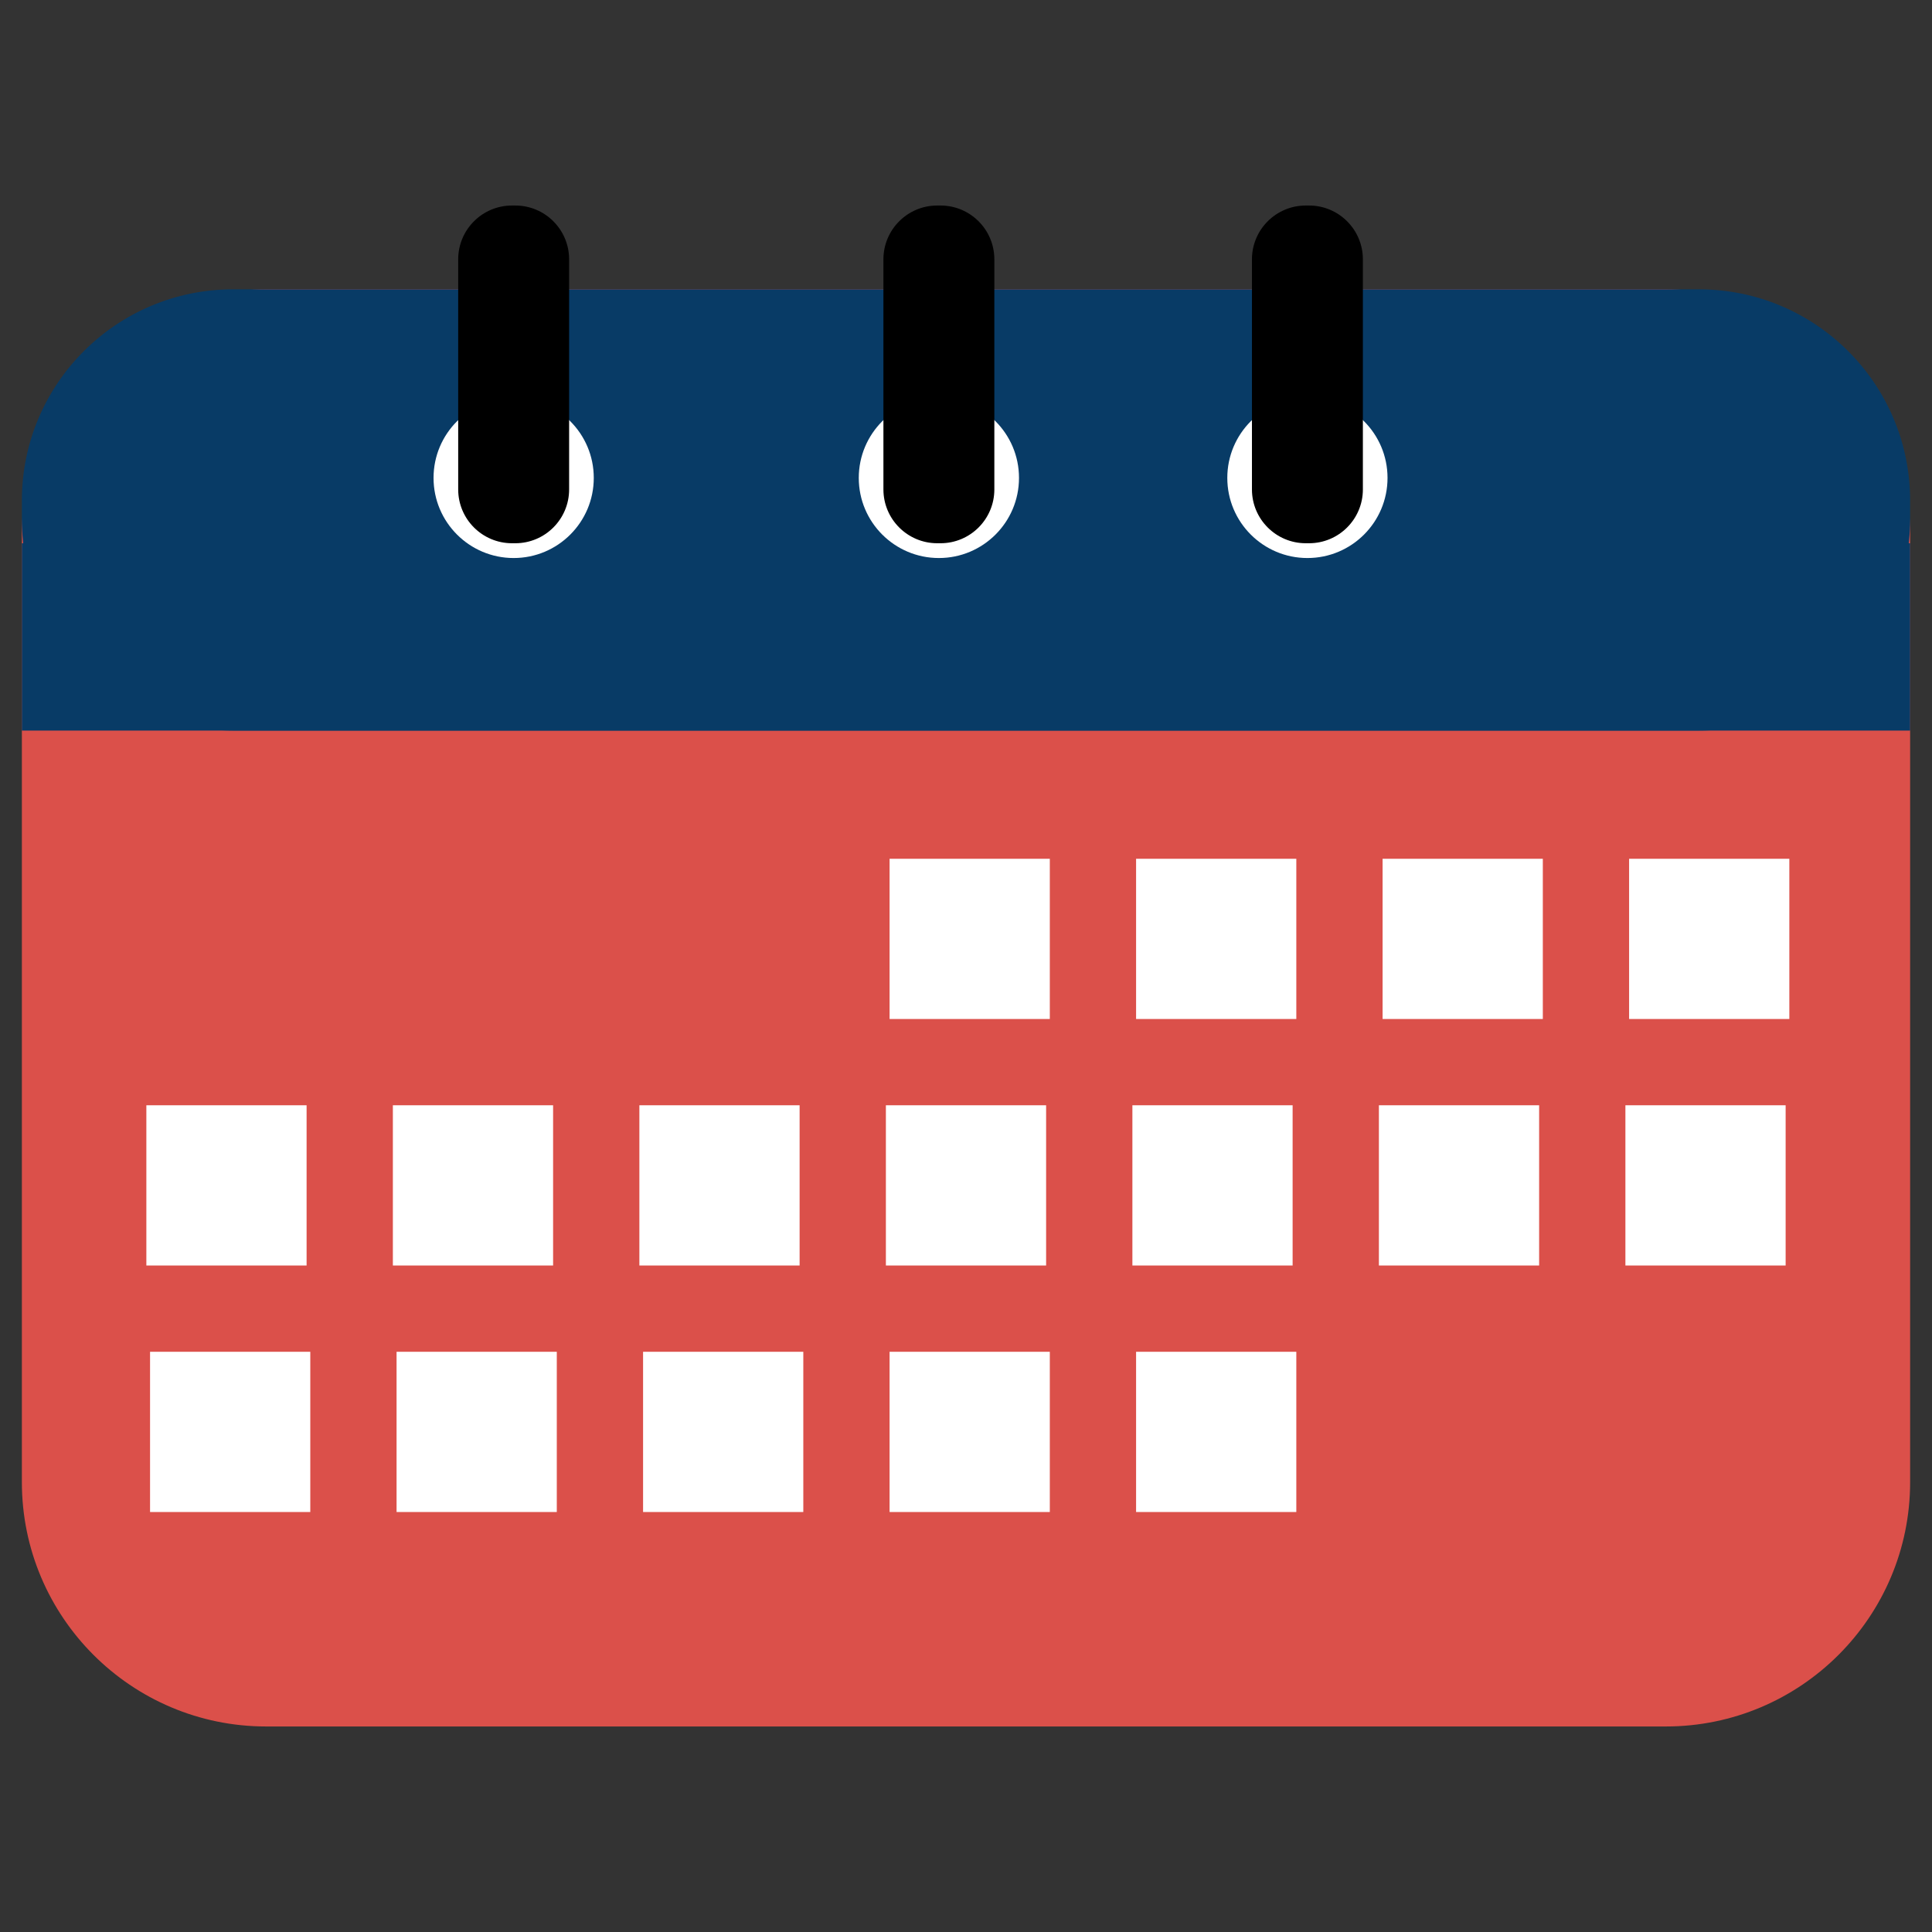 <?xml version="1.0" encoding="UTF-8" standalone="no"?><!-- Generator: Gravit.io --><svg xmlns="http://www.w3.org/2000/svg" xmlns:xlink="http://www.w3.org/1999/xlink" style="isolation:isolate" viewBox="0 0 1000 1000" width="1000pt" height="1000pt"><rect x="0" y="0" width="1000" height="1000" fill="#333333" stroke="none"/><defs><clipPath id="_clipPath_SKinN5gk7OdGZnpJ2USmOlyUNmWnpkWm"><rect width="1000" height="1000"/></clipPath></defs><g clip-path="url(#_clipPath_SKinN5gk7OdGZnpJ2USmOlyUNmWnpkWm)"><path d="M 137.78 149.76 L 862.22 149.76 C 932.014 149.76 988.677 206.424 988.677 276.217 L 988.677 767.165 C 988.677 836.958 932.014 893.621 862.22 893.621 L 137.78 893.621 C 67.986 893.621 11.323 836.958 11.323 767.165 L 11.323 276.217 C 11.323 206.424 67.986 149.76 137.78 149.76 Z" style="stroke:none;fill:#DB504A;stroke-miterlimit:10;"/><g><path d="M 120.629 149.76 L 879.371 149.76 C 939.699 149.76 988.677 198.739 988.677 259.066 L 988.677 268.845 C 988.677 329.172 939.699 378.15 879.371 378.15 L 120.629 378.15 C 60.301 378.15 11.323 329.172 11.323 268.845 L 11.323 259.066 C 11.323 198.739 60.301 149.76 120.629 149.76 Z" style="stroke:none;fill:#083B66;stroke-miterlimit:10;"/><rect x="11.323" y="281.18" width="977.353" height="96.97" transform="matrix(1,0,0,1,0,0)" fill="rgb(8,59,102)"/></g><g><circle vector-effect="non-scaling-stroke" cx="265.869" cy="247.368" r="41.467" fill="rgb(255,255,255)"/><circle vector-effect="non-scaling-stroke" cx="676.715" cy="247.368" r="41.467" fill="rgb(255,255,255)"/><circle vector-effect="non-scaling-stroke" cx="485.965" cy="247.368" r="41.467" fill="rgb(255,255,255)"/></g><g><path d="M 265.008 106.379 L 266.73 106.379 C 282.099 106.379 294.577 118.857 294.577 134.226 L 294.577 253.333 C 294.577 268.702 282.099 281.18 266.73 281.18 L 265.008 281.18 C 249.639 281.18 237.161 268.702 237.161 253.333 L 237.161 134.226 C 237.161 118.857 249.639 106.379 265.008 106.379 Z" style="stroke:none;fill:#000000;stroke-miterlimit:10;"/><path d="M 675.853 106.379 L 677.576 106.379 C 692.945 106.379 705.423 118.857 705.423 134.226 L 705.423 253.333 C 705.423 268.702 692.945 281.18 677.576 281.18 L 675.853 281.18 C 660.484 281.18 648.007 268.702 648.007 253.333 L 648.007 134.226 C 648.007 118.857 660.484 106.379 675.853 106.379 Z" style="stroke:none;fill:#000000;stroke-miterlimit:10;"/><path d="M 485.104 106.379 L 486.826 106.379 C 502.195 106.379 514.673 118.857 514.673 134.226 L 514.673 253.333 C 514.673 268.702 502.195 281.18 486.826 281.18 L 485.104 281.18 C 469.735 281.18 457.257 268.702 457.257 253.333 L 457.257 134.226 C 457.257 118.857 469.735 106.379 485.104 106.379 Z" style="stroke:none;fill:#000000;stroke-miterlimit:10;"/></g><g><rect x="460.447" y="699.681" width="82.935" height="82.935" transform="matrix(1,0,0,1,0,0)" fill="rgb(255,255,255)"/><rect x="588.038" y="699.681" width="82.935" height="82.935" transform="matrix(1,0,0,1,0,0)" fill="rgb(255,255,255)"/><rect x="332.855" y="699.681" width="82.935" height="82.935" transform="matrix(1,0,0,1,0,0)" fill="rgb(255,255,255)"/><rect x="205.263" y="699.681" width="82.935" height="82.935" transform="matrix(1,0,0,1,0,0)" fill="rgb(255,255,255)"/><rect x="77.671" y="699.681" width="82.935" height="82.935" transform="matrix(1,0,0,1,0,0)" fill="rgb(255,255,255)"/><rect x="460.447" y="444.498" width="82.935" height="82.935" transform="matrix(1,0,0,1,0,0)" fill="rgb(255,255,255)"/><rect x="588.038" y="444.498" width="82.935" height="82.935" transform="matrix(1,0,0,1,0,0)" fill="rgb(255,255,255)"/><rect x="715.63" y="444.498" width="82.935" height="82.935" transform="matrix(1,0,0,1,0,0)" fill="rgb(255,255,255)"/><rect x="843.222" y="444.498" width="82.935" height="82.935" transform="matrix(1,0,0,1,0,0)" fill="rgb(255,255,255)"/><rect x="458.533" y="572.089" width="82.935" height="82.935" transform="matrix(1,0,0,1,0,0)" fill="rgb(255,255,255)"/><rect x="586.124" y="572.089" width="82.935" height="82.935" transform="matrix(1,0,0,1,0,0)" fill="rgb(255,255,255)"/><rect x="330.941" y="572.089" width="82.935" height="82.935" transform="matrix(1,0,0,1,0,0)" fill="rgb(255,255,255)"/><rect x="713.716" y="572.089" width="82.935" height="82.935" transform="matrix(1,0,0,1,0,0)" fill="rgb(255,255,255)"/><rect x="203.349" y="572.089" width="82.935" height="82.935" transform="matrix(1,0,0,1,0,0)" fill="rgb(255,255,255)"/><rect x="75.757" y="572.089" width="82.935" height="82.935" transform="matrix(1,0,0,1,0,0)" fill="rgb(255,255,255)"/><rect x="841.308" y="572.089" width="82.935" height="82.935" transform="matrix(1,0,0,1,0,0)" fill="rgb(255,255,255)"/></g></g></svg>